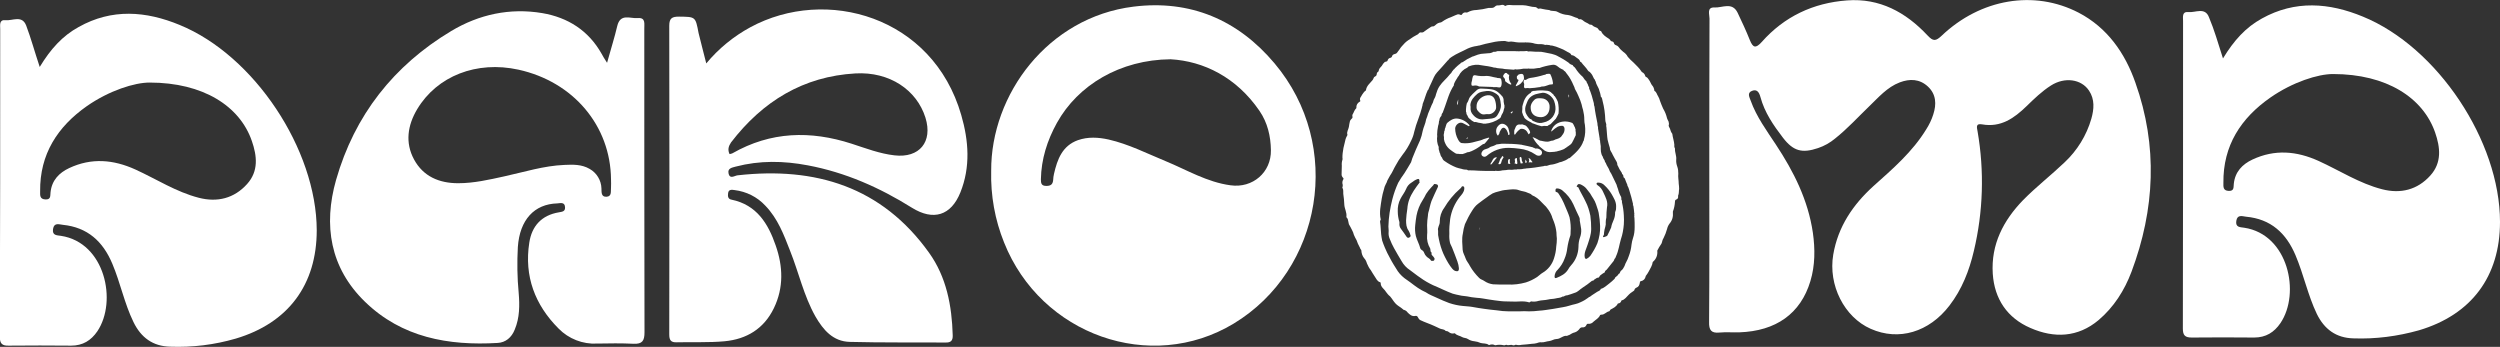 <?xml version="1.0" encoding="utf-8"?>
<!-- Generator: Adobe Illustrator 26.0.2, SVG Export Plug-In . SVG Version: 6.00 Build 0)  -->
<svg version="1.1" id="Livello_1" xmlns="http://www.w3.org/2000/svg" xmlns:xlink="http://www.w3.org/1999/xlink" x="0px" y="0px"
	 viewBox="0 0 1202.1 166.8" style="enable-background:new 0 0 1202.1 166.8;" xml:space="preserve">
<rect x="0" y="0" width="1202.1" height="166.8" fill="#333333" stroke="none"/>
<style type="text/css">
	.st0{fill:#FFFFFF;}
</style>
<path class="st0" d="M821.9,81.4c0-24.1,0-48.3,0.1-72.5c0-2-1.4-5.5,2.4-5.3s8.5-2.8,11.1,2.5c2.1,4.4,4.1,8.7,5.9,13.2
	c1.5,3.7,2.8,4.1,5.7,0.9c10.9-12.3,24.8-18.8,41-20C903.8-1,916.4,5.9,926.8,17c2.8,3,4,2.8,6.8,0.2C952.3-0.6,978.1-5,999.5,6.1
	c13.8,7.2,22.3,19.4,27.3,33.7c10.8,30.4,9.4,60.8-1.9,90.9c-3.4,9-8.5,17-15.8,23.2c-10,8.4-21.4,8.8-32.8,3.8
	c-11.1-4.8-17.3-13.9-18.1-26.1c-0.9-14.1,5.1-25.6,14.6-35.4c6.3-6.4,13.4-11.9,19.9-18.1c6.1-5.7,10.6-13,12.9-21
	c1.3-4.6,1.7-9.3-1.1-13.5c-3.7-5.6-11.7-6.7-18.3-2.5c-4.4,2.8-8.1,6.4-11.8,10c-5.9,5.7-12.3,10.3-21.3,8.7
	c-3.3-0.6-2.5,1.6-2.2,3.4c3.3,19.1,2.7,38.7-1.8,57.5c-2.2,9.4-5.7,18.4-11.7,26.2c-9.8,12.8-24.4,17.2-37.9,11.2
	c-12.7-5.6-20.5-21-18-35.7c2.3-13.4,9.4-23.9,19.3-32.9c9.3-8.3,18.8-16.5,25.4-27.3c1.4-2.2,2.6-4.6,3.4-7.2
	c1.6-4.9,1.4-9.7-2.6-13.4s-8.7-3.8-13.5-2c-6.1,2.3-10.3,7.3-14.8,11.6c-5.4,5.2-10.4,10.7-16.3,15.4c-2.4,2-5.2,3.6-8.2,4.6
	c-7.7,2.6-11.9,1.5-16.9-5c-4.6-6-8.8-12.1-10.8-19.5c-0.6-2.2-1.6-4-4.1-3s-1.1,3.2-0.6,4.7c2.8,7.8,7.7,14.4,12.1,21.1
	c8.6,13,15.5,26.7,17.8,42.4c1.1,7.8,1.1,15.7-1.2,23.3c-4.7,15.6-16.5,24-34.2,24.6c-3.2,0.1-6.3-0.2-9.5,0.1c-4,0.4-5.1-1.2-5-5.1
	c0.2-24.5,0.1-49,0.1-73.5L821.9,81.4z"/>
<path class="st0" d="M339.6,30.5c5.9-7.1,13.1-13,21.2-17.4c36.4-19.7,87.7-5.3,101.4,42.2c3.6,12.4,4.5,25-0.4,37.2
	c-4.5,11.2-13,13.8-23.3,7.4c-15.5-9.7-32-17-50.1-20.4c-11.6-2.2-23.1-2.4-34.6,0.6c-1.8,0.5-4,0.8-3.5,3.2c0.6,3.1,3,1.1,4.4,1
	c37.4-4.2,69.3,5.5,92,37.2c8.4,11.7,11,25.5,11.4,39.7c0.1,2.6-0.9,3.6-3.5,3.5c-15.3-0.1-30.7,0.1-46-0.3
	c-8.1-0.2-12.8-5.8-16.5-12.2c-5.6-9.9-8-21.1-12.2-31.6c-3-7.7-5.9-15.5-11.9-21.7c-3.9-4.2-9.1-6.8-14.8-7.5
	c-1.3-0.2-2.9-0.4-3.1,1.5c-0.2,1.4-0.1,2.8,1.6,3.1c12.2,2.5,17.7,11.6,21.3,22.1c3.5,10,3.9,20.2-0.9,30.1s-13.1,14.9-23.7,15.9
	c-7.6,0.7-15.3,0.3-23,0.5c-2.8,0.1-3.6-1-3.6-3.8c0.1-49.5,0.1-98.9,0-148.4c0-3.7,1.4-4.4,4.7-4.4c8,0.1,7.9,0,9.4,7.9
	C337,20.5,338.2,24.8,339.6,30.5z M350.8,74.1c0.5-0.1,1-0.2,1.4-0.4c18.4-10.5,37.5-11,57.3-4.6c6.8,2.2,13.5,4.8,20.6,5.6
	c12,1.4,18.5-6.5,14.9-18.1c-4.2-13.4-17.3-22.2-33.6-21.3c-25.1,1.4-44.7,13.4-59.9,33.2C350.3,70.3,349.8,72,350.8,74.1
	L350.8,74.1z"/>
<path class="st0" d="M19.1,32.2c5.2-8.6,11-15,18.7-19.2C53.8,4,70.2,5.3,86.4,12c35.9,14.7,65.8,59.9,65.9,98.7
	c0,26.2-13.7,44.6-38.9,52.1c-10.3,3-20.9,4.3-31.6,3.9c-8.3-0.2-14-4.4-17.6-11.8c-4.4-9-6.3-18.9-10.2-28.1
	c-4.5-10.7-11.9-17.5-23.8-18.7c-1.8-0.2-4.2-1.2-4.7,2s1.9,3,3.8,3.3c21.2,3.2,27.2,31.5,17.5,45.9c-3,4.4-7,6.9-12.6,6.9
	c-10-0.1-20-0.1-30,0c-3.2,0.1-4.3-1-4.3-4.3C0.1,112.6,0.1,63.3,0.1,14c0-1.9-0.6-4.6,2.5-4.3c3.4,0.4,8-2.6,10,2.6
	C14.9,18.4,16.6,24.7,19.1,32.2z M71.9,39.7c-7.2,0-19.3,3.8-30.1,11.3C27.7,60.9,19.1,74.1,19.3,92c0,1.8-0.3,3.8,2.6,3.9
	c2.7,0.1,2.2-1.9,2.4-3.4c0.6-5.8,4.1-9.4,9-11.7c10.7-5,21.2-4.1,31.8,0.7c10.1,4.6,19.6,10.8,30.5,13.6c8.9,2.3,17,0.3,23.2-6.6
	c5.6-6.2,4.8-13.5,2.3-20.7C115.3,51,97.7,39.7,71.9,39.7z"/>
<path class="st0" d="M1068.9,28.1c5.2-8.6,11-15,18.7-19.2c16-8.9,32.4-7.6,48.6-0.9c35.9,14.7,65.9,59.9,65.9,98.7
	c0,26.2-13.7,44.6-38.9,52.1c-10.3,2.9-20.9,4.3-31.6,3.9c-8.3-0.2-14-4.4-17.6-11.8c-4.3-9-6.3-18.9-10.2-28.1
	c-4.5-10.7-11.9-17.5-23.8-18.6c-1.8-0.2-4.2-1.2-4.7,2s1.9,3,3.8,3.3c21.2,3.2,27.2,31.5,17.4,45.9c-3,4.4-7,6.9-12.6,6.9
	c-10-0.1-20-0.1-30,0c-3.2,0-4.3-1-4.3-4.3c0.1-49.3,0.1-98.6,0.1-147.9c0-1.9-0.6-4.6,2.5-4.3c3.4,0.4,8.1-2.6,10,2.6
	C1064.7,14.3,1066.5,20.6,1068.9,28.1z M1121.8,35.6c-7.2,0-19.3,3.8-30.1,11.3c-14.2,9.9-22.8,23.1-22.6,41c0,1.8-0.3,3.8,2.6,3.9
	c2.7,0.1,2.2-1.9,2.4-3.4c0.6-5.8,4.1-9.4,9-11.7c10.7-5,21.2-4.1,31.8,0.7c10.1,4.6,19.6,10.8,30.5,13.6c8.9,2.3,17,0.3,23.2-6.6
	c5.6-6.2,4.8-13.5,2.3-20.7C1165.1,47,1147.6,35.6,1121.8,35.6z"/>
<path class="st0" d="M476.6,82.2c-0.2-36.8,27.3-73.9,68.4-79c27.3-3.4,50.2,6.3,67.8,27.2c33.5,39.7,22.9,99.5-19.6,125.2
	c-39.9,24.1-92.7,5.5-110.4-39C478.4,105.7,476.3,94,476.6,82.2z M562.9,28.5c-24.3,0.2-44.6,12.4-54.7,30.6
	c-4.7,8.5-7.5,17.4-7.7,27.1c0,1.9,0.2,3.2,2.6,3.2c2.1,0,3.1-0.7,3.3-2.8c0-1,0.2-2,0.4-3c1.6-7,4-13.5,11.5-16.2
	c4.9-1.7,9.8-1.4,14.8-0.3c9.6,2.2,18.4,6.7,27.4,10.4c10.2,4.2,19.9,10.1,31.2,11.6c10.6,1.5,19.6-6.2,19.4-16.9
	c-0.1-6.7-1.6-13.2-5.5-18.9C594.5,37.1,578.7,29.4,562.9,28.5L562.9,28.5z"/>
<path class="st0" d="M291.9,30.2c1.8-6.6,3.6-12.1,4.9-17.7c1.5-6.2,6.2-3.5,9.8-3.8c4.1-0.4,3.1,3,3.2,5.2c0,48.6,0,97.3,0.1,145.9
	c0,4-1,5.7-5.3,5.5c-5.8-0.3-11.7-0.2-17.5-0.1c-6.9,0.4-13.7-2.3-18.5-7.2c-11.4-11.4-16.6-25.2-14.1-41.3
	c1.2-8,5.9-13.2,14.2-14.6c1.5-0.3,3.1-0.3,3-2.4c-0.1-2.7-2.3-2-3.7-1.9c-11.1,0.3-18.1,7.9-19,21c-0.4,7.3-0.3,14.7,0.4,22
	c0.5,6,0.5,12-1.9,17.7c-1.5,3.8-4.4,6.2-8.2,6.4c-23.7,1.4-46.1-2.6-63.8-19.8c-16.8-16.3-20.1-36.8-13.9-58.6
	c8.9-31.1,27.7-55,55.4-71.6c13.4-8,28.2-11.2,43.7-8.6c12.4,2.1,22.3,8.4,28.6,19.6C289.8,26.9,290.5,28,291.9,30.2z M293.8,86.3
	c-0.2-25.8-18.1-47-44.5-52.8c-20.1-4.4-39.1,3-48.7,19c-4.6,7.7-5.9,16.1-1.5,24.2s12,11.4,21.2,11.4c7.6,0,14.9-1.7,22.2-3.3
	c9.6-2.1,19-5.1,28.9-5.5c4.2-0.2,8.3-0.3,12.1,1.9c3.4,1.9,5.6,5.5,5.7,9.4c0.1,1.6-0.3,4.2,2.5,4c2.6-0.2,1.9-2.7,2.1-4.4
	C293.8,89,293.9,87.6,293.8,86.3L293.8,86.3z"/>
<path class="st0" d="M802.5,59.8c-0.4,0.8,0.2,1.4,0.5,2.1c0.2,0.8,0.5,1.6,1,2.3c0,0,0.1,0.1,0.1,0.1c0.2,1.8,0.9,3.6,1,5.4
	c-0.1,0.6,0,1.2,0.3,1.7c0,0.1,0,0.1,0,0.2c-0.1,1.7,0.8,3.4,0.6,5.1c-0.1,1.1,0.1,2.3,0.5,3.4c0.4,1.1,0.5,2.2,0.5,3.4
	c-0.2,1.6,0.2,3.2,0.2,4.8c0.1,0.8,0.2,1.6,0.2,2.5c-0.2,1.1,0,2.2-0.5,3.3c0,0.2,0,0.5,0,0.7c0,0.5-0.3,0.9-0.8,1.1
	c-0.6,0.2-0.7,0.6-0.7,1.1c-0.1,1.6-0.4,3.2-1,4.7c0,0.1,0,0.3,0,0.4c0.2,2-0.3,3.9-1.6,5.4c-0.6,0.8-1,1.7-1.2,2.6
	c-0.4,1.5-1,3-1.7,4.4c-0.4,0.6-0.6,1.3-0.8,2.1c0,0.2-0.2,0.5-0.3,0.7c-0.7,1-1.3,2-1.8,3c-0.1,0.1-0.1,0.2-0.1,0.4
	c0.2,1.9-0.5,3.8-2,5.1c-0.1,0.1-0.2,0.2-0.2,0.2c-0.2,1.7-1.2,3.1-1.9,4.5c-0.4,0.7-0.8,1.4-1.3,2c-0.1,0.1-0.2,0.2-0.2,0.4
	c-0.2,1.2-1.1,2.1-2.3,2.3c-0.5,0.1-0.5,0.5-0.5,0.8c-0.2,1-0.5,1.9-1.6,2.3c-0.5,0.2-0.9,0.6-1,1.1c0,0.2-0.2,0.4-0.4,0.5
	c-1,0.6-2,1.4-2.8,2.3c-0.5,0.4-0.8,1-1.4,1.4c-0.4,0.4-0.9,0.7-1.4,0.8c-0.1,0-0.3,0.1-0.3,0.2c-0.1,0.7-0.8,1.3-1.5,1.3
	c-0.1,0-0.2,0.1-0.2,0.1c-0.7,1.5-2.1,2.1-3.4,2.8c-0.2,0.1-0.3,0.3-0.4,0.5s-0.2,0.4-0.4,0.4c-1.3,0.2-2.1,1.6-3.6,1.6
	c-0.2,0-0.5,0-0.7,0.2c-0.6,1.5-2.1,2.2-3.2,3.2c-0.6,0.7-1.5,1.1-2.5,1c-0.5-0.1-0.7,0.2-0.9,0.6c-0.3,0.8-1.1,1.2-1.9,1.1
	c-0.9-0.1-1.3,0.6-1.7,1.1c-0.7,0.8-1.6,1.3-2.6,1.5c-1,0.3-1.7,1.1-2.7,1.3c-0.1,0-0.3,0.2-0.4,0.2c-1.9-0.3-3.2,1.5-5,1.5
	c-1.3,0-2.4,0.9-3.6,1s-2.5,0.7-3.7,0.6c-0.8-0.1-1.6,0.1-2.3,0.4c-0.7,0.2-1.5,0.3-2.2,0.3c-1.7,0.2-3.4,0.4-5.1,0.5
	c-0.8,0.2-1.7,0.2-2.5,0c-0.2-0.1-0.5,0-0.7,0.1c-0.3,0.2-0.7,0.2-1,0.1c-1-0.5-2,0.3-3-0.2c-0.3-0.1-0.9,0.4-1.4,0.2
	c-1.3-0.3-2.6-0.3-3.9,0c-0.1,0-0.2,0-0.2,0c-0.9-0.5-1.9-0.5-2.8-0.1c-0.1,0-0.1,0-0.2,0c-1.2-1-2.7-0.6-4-1
	c-0.9-0.4-1.9-0.7-2.9-0.8c-1.2-0.1-2.3-0.5-3.2-1.1c-0.9-0.6-1.8-0.4-2.7-0.9c-1.1-0.7-2.4-0.7-3.4-1.7c-0.1-0.2-0.3-0.2-0.5-0.1
	c-0.9,0.2-1.8,0-2.5-0.6c-0.3-0.3-0.7-0.5-1.1-0.5c-0.2,0-0.3,0-0.5-0.1c-0.7-0.9-1.9-0.7-2.7-1.1l-2.8-1.3c-1.1-0.5-2.3-1-3.4-1.4
	c-1.1-0.4-2.2-0.9-3.3-1.4c-0.6-0.3-0.9-1-1.2-1.5c-0.2-0.4-0.7-0.6-1.1-0.5c-1.7,0.4-2.8-0.7-3.8-1.7c-0.4-0.6-1-1-1.7-1.2
	c-0.2,0-0.4-0.1-0.5-0.3c-1.2-1.1-2.7-1.7-3.7-2.9c-0.9-1-1.6-2.3-2.5-3.3c-0.8-0.6-1.4-1.4-2-2.2c-0.8-1.4-2.5-2.2-2.5-4.1
	c0-0.2,0-0.4-0.3-0.5c-1.4-0.4-1.8-1.7-2.6-2.8s-1.2-2-1.8-2.9c-0.8-1-1.4-2.1-1.9-3.3c-0.3-1-0.7-1.9-1.4-2.6
	c-0.8-1-1.2-2.2-1.3-3.5c0-0.2,0-0.4-0.2-0.6c-0.4-0.3-0.4-0.9-0.7-1.3c-0.6-1-1-2.1-1.4-3.2c-0.5-0.8-0.9-1.7-1.3-2.6
	c-0.2-0.8-0.5-1.6-0.9-2.3c-0.5-0.9-0.9-1.9-1.5-2.8c-0.1-0.4-0.2-0.9-0.3-1.4c-0.2-0.6-0.1-1.2-0.7-1.7c-0.1-0.1-0.2-0.3-0.2-0.5
	c0.3-2-0.9-3.8-1-5.8c-0.1-1.7-0.2-3.5-0.5-5.2c-0.1-0.9,0.2-1.9-0.4-2.9c-0.1-0.1-0.1-0.2,0-0.3c0.2-0.5,0.2-1.2,0-1.7
	c-0.1-0.7,0-1.4,0.4-2c0.2-0.4,0.2-0.5-0.1-0.8c-0.5-0.5-0.8-1.2-0.7-1.9c0.1-1.3,0-2.6,0.1-3.9c-0.1-1,0-2,0.3-2.9
	c0.1-0.3,0.1-0.6,0-0.8c0-0.8,0-1.5,0.1-2.3c0.2-1.7,0.5-3.4,1-5.1c0.2-1.1,0.5-2.2,1-3.1c0.1-0.2,0.3-0.4,0.3-0.7
	c-0.5-1.4,0.5-2.5,0.7-3.8c0.1-0.9,0.3-1.8,0.5-2.7c0.2-0.7,0.7-1,1.1-1.5s-0.2-1.2,0.2-1.8c0.6-0.9,0.8-2.1,1.7-2.9
	c0.1-0.1,0.1-0.2,0.1-0.3c-0.1-1.2,0.5-2.3,1.6-2.9c0.3-0.1,0.4-0.4,0.2-0.7l0,0c-0.2-0.6,0-1.2,0.4-1.7c0.4-0.7,0.8-1.4,1.3-2
	c0.2-0.3,0.5-0.6,0.8-0.8c0.1-0.1,0.3-0.2,0.3-0.3c0.3-2.2,2-3.4,3.2-4.9c0.2-0.3,0.4-0.6,0.5-1c0.2-0.7,1-0.7,1.3-1.2
	s0.1-1.3,0.6-1.6c0.4-0.2,0.6-0.6,0.6-1c0.1-0.4,0.3-0.8,0.6-1.1c0.6-0.6,1.1-1.2,1.5-2c0.1-0.2,0.4-0.3,0.5-0.5
	c0.3-0.7,1.4-0.2,1.6-1c0.2-0.7,0.7-1.2,1.4-1.3c0.3-0.1,0.6-0.3,0.7-0.6c0.2-0.9,0.8-1.1,1.6-1.3s1-0.8,1.4-1.3
	c0.7-0.8,1.1-1.7,1.8-2.4c0.9-1.1,1.9-2.1,3.1-2.9c0.8-0.4,1.5-1.1,2.4-1.6c0.6-0.4,1.2-0.6,1.8-1c0.3-0.1,0.5-0.3,0.7-0.5
	c0.3-0.5,0.8-0.7,1.3-0.6c0.5,0.1,1.1-0.1,1.5-0.5c1-0.8,2.2-1.5,3.2-2.2c0.2-0.1,0.4-0.2,0.6-0.2c0.8,0.1,1.2-0.4,1.7-0.8
	c0.6-0.6,1.4-1,2.3-1.1c0.6-0.1,1.1-0.7,1.7-1c0.7-0.4,1.4-0.8,2.1-1.1c1.5-0.5,2.9-1.3,4.4-1.8c0.4-0.1,0.9,0,1.3,0.2
	c0.4,0.2,0.6,0.1,0.8-0.2c0.4-0.7,1.2-1.1,2-0.9c0.2,0.1,0.5,0,0.7-0.1c1.3-0.7,2.8-1.1,4.3-1.1c2-0.2,3.9-0.5,5.8-1
	c0.2,0,0.4,0,0.6,0c0.9,0,1.8,0.1,2.5-0.7c0.4-0.4,1-0.6,1.5-0.5c1.1,0.1,2.2-0.8,3.2,0.2c0.1,0.1,0.2,0,0.4,0
	c1.1-0.7,2.4-0.3,3.6-0.3s2.6,0,3.9,0h0.8c2,0,3.9,0.9,5.9,0.9c0.8,0,1.1,0.9,1.7,0.8c0.6-0.2,1.2-0.1,1.8,0.1c1,0.2,2,0.4,3,0.5
	c0.1,0,0.2,0,0.2,0c1.2,0.8,2.8,0.1,4.2,1c1.5,0.8,3.1,1.3,4.8,1.4c1.2,0.2,2.3,0.6,3.4,1.1c0.6,0.3,1.3,0.2,1.8,0.9
	c0.1,0.1,0.1,0.1,0.2,0.1c1-0.3,1.7,0.4,2.2,0.8c0.8,0.7,1.9,0.9,2.7,1.6c0.4,0.3,1,0,1.4,0.4c0.5,0.5,1.2,0.9,1.9,1.1
	c0.4,0.1,0.7,0.3,0.9,0.6c0.3,0.5,0.6,1,1.3,1.1c0.1,0,0.2,0.1,0.3,0.3c0.7,1.6,2.2,2.5,3.6,3.4c0.3,0.2,0.5,0.4,0.7,0.7
	c0.1,0.3,0.4,0.5,0.7,0.6c0.6,0,1,0.4,1.1,1c0.2,0.6,0.8,0.8,1.3,1c1,0.4,1.3,1.5,2.1,2.1c0.3,0.3,0.6,0.6,1,0.9
	c0.9,0.6,1.7,1.4,2.2,2.4c0.9,1,1.8,2,2.8,2.8c1.3,1.4,2.8,2.6,3.8,4.3c0.1,0.1,0.2,0.2,0.3,0.3c0.7,0.3,1.3,1,1.5,1.8
	c0.1,0.2,0.2,0.5,0.4,0.5c0.7,0.2,1,0.9,1.4,1.4c0.6,0.8,0.9,1.8,1.4,2.5c0.7,0.7,1.1,1.7,1.2,2.7c0,0,0,0.1,0,0.1
	c1.1,0.5,1.2,1.8,1.8,2.6c0.4,0.7,0.7,1.4,0.9,2.2c0.5,1.2,0.9,2.5,1.5,3.7c0.9,1.5,1.5,3,1.9,4.7c0.2,0.5,0.4,1,0.7,1.5
	C802.5,59.1,802.5,59.5,802.5,59.8z M777.7,79.4c0-0.5-0.1-1-0.3-1.5c-0.7-1.2-1.4-2.4-2-3.6l0,0c-0.3-1-1.3-1.8-1.3-3
	c0,0,0,0,0-0.1c-0.4-1.3-0.8-2.7-1.1-4c-0.3-1.8-0.3-3.5-0.5-5.3c0-0.5-0.1-0.9-0.2-1.4c0.3-0.9-0.4-1.7-0.4-2.7
	c-0.1-3.1-0.5-6.2-1.3-9.2c-0.2-0.7-0.2-1.7-0.9-2.2v-0.3c-0.1-0.9-0.4-1.7-0.7-2.6c-0.3-1.5-1.5-2.7-1.7-4.3c0-0.1-0.2-0.2-0.3-0.2
	l0,0c0.2-0.7-0.6-1-0.7-1.5c-0.4-1-0.9-1.9-1.7-2.7c-0.2-0.3-0.7-0.4-1-0.8c-0.9-1.5-2.3-2.7-3.3-4.1c-0.1-0.2-0.3-0.2-0.5-0.2
	c-0.1-0.9-0.9-1.4-1.5-1.8c-0.8-0.6-1.6-1.4-2.7-1.4c0,0-0.1-0.1-0.1-0.2c-0.5-1-1.6-1.1-2.4-1.7c-0.9-0.6-1.9-1-2.9-1.4
	c-1.3-0.6-2.6-1-3.9-1.3l-0.6,0c-0.4-0.2-0.9-0.3-1.4-0.3c-0.4-0.1-0.9-0.1-1.3,0c-0.6-0.2-1.3-0.4-2-0.4c-1,0.1-2,0-2.9-0.2
	c-1.4-0.5-2.9-0.6-4.4-0.6c-0.2-0.1-0.4-0.1-0.5,0c-1,0-2,0-3,0c-1.6,0-3.1-0.7-4.7-0.3c-0.2,0-0.3-0.1-0.5-0.1
	c-0.5,0-1-0.3-1.5-0.3c-2,0-4.1,0.2-6.1,0.7c-2.1,0.4-4.2,0.9-6.2,1.5c0,0-0.1,0-0.2,0l-0.9,0.2c-1.5,0.2-2.9,0.6-4.3,1.2
	c-2.6,1.4-5.3,2.4-7.7,4c-0.7,0.4-1.3,0.9-1.7,1.6l0,0c-0.1,0-0.2,0.1-0.3,0.2c-1.7,1.9-3.3,3.8-5.1,5.7c-1.3,1.4-1.9,3.2-2.7,4.9
	c-0.6,1.2-1.1,2.4-1.6,3.6v0v-0.1c-0.1,0.1-0.2,0.1-0.2,0.2c-1,2.1-1.5,4.4-2.4,6.5c0,0.2-0.1,0.4-0.1,0.6c0,0,0,0.1,0,0.1l-0.1,0.4
	c-0.1,0.3-0.2,0.5-0.2,0.8c-0.5,1.8-1,3.5-1.7,5.3c-0.8,2.1-1.5,4.2-2,6.3c-0.3,1.5-0.8,2.9-1.5,4.3c-1.1,2.4-2.5,4.7-4.1,6.7
	c-1.3,1.7-2.4,3.4-3.4,5.3c-0.9,1.5-1.5,3.2-2.6,4.7c-0.4,0.6-0.7,1.4-1.1,2s-0.4,1.3-0.9,2c-0.5,0.9-0.8,1.8-1,2.8
	c-0.4,1.4-0.8,2.8-1,4.2c-0.5,3.4-1.3,6.7-0.5,10.1c0,0.1,0,0.2-0.1,0.3c-0.2,0.3-0.3,0.7-0.2,1c0.3,1.9,0.3,3.9,0.5,5.8
	c0.1,1,0.3,2.1,0.5,3.1c0.4,1.1,0.8,2.3,1.3,3.4c0.7,1.7,1.5,3.3,2.4,4.9c1.1,2.2,2.5,4.3,3.8,6.4c1.2,1.7,2.7,3.1,4.4,4.2
	c1.1,0.8,2.3,1.6,3.4,2.5c1.2,0.9,2.5,1.8,3.8,2.5c0.8,0.5,1.6,0.7,2.3,1.2c0.6,0.4,1.3,0.8,2,1.1c0.9,0.5,2,0.8,2.9,1.3
	c2,0.9,3.9,1.8,5.9,2.5c2.1,0.7,4.3,1.2,6.5,1.4c1.6,0.2,3.2,0.2,4.8,0.5c1.9,0.3,3.7,0.7,5.6,0.9c2,0.3,3.9,0.5,5.9,0.7
	c1.9,0.3,3.9,0.5,5.8,0.5h5.1c1.6-0.1,3.2-0.1,4.7,0c1.6,0,3.2-0.1,4.7-0.3c2.3-0.1,4.7-0.6,7-0.9c1.5-0.2,3.1-0.6,4.6-0.8
	c2.1-0.3,4-1.1,6-1.5c0.9-0.2,1.7-0.5,2.5-0.9c1.4-0.6,2.7-1.4,3.9-2.3l0.1-0.2c0.2,0,0.4,0,0.6-0.2c1.1-0.9,2.3-1.5,3.4-2.3
	c0.6-0.4,1.5-0.5,1.7-1.4l0,0c1.7-0.4,2.8-1.7,4.1-2.6c0.9-0.7,1.7-1.4,2.5-2.2c0.3-0.3,0.2-0.7,0.6-0.9c0.6-0.4,1.1-0.9,1.4-1.5
	l0,0c0.4-0.1,0.6-0.4,0.7-0.8c0.1-0.4,0.4-0.8,0.8-1c0.4-0.4,0.8-0.9,1-1.4c0.5-0.7,0.6-1.6,1.1-2.4c0.5-0.9,1-2,1.3-3
	c0.7-1.8,1.1-3.6,1.3-5.5c0.1-1.1,0.4-2.1,0.7-3.1c0.6-1.7,0.8-3.5,0.8-5.3c0-1.4,0-2.9-0.1-4.3l-0.1-0.8v-0.3
	c0.1-0.2,0.1-0.3,0-0.5v-0.3c0.1-0.2,0.1-0.3,0-0.5c-0.1-1.1-0.2-2.2-0.4-3.4c0-0.2-0.1-0.4-0.3-0.5c0,0,0-0.1,0-0.1
	c0.2-0.1,0.1-0.3,0.1-0.5c-0.5-2.2-1.1-4.4-1.8-6.6c-0.2-0.8-0.5-1.5-0.9-2.2v-0.3c-0.4-1-0.9-2-1.2-3c-0.2-0.5-0.8-0.5-0.7-1
	c0-0.5-0.2-1-0.7-1.3v0l0,0c0.1-0.2,0-0.5-0.2-0.7c-0.7-1-1.3-2-1.8-3.2c-0.1-0.3-0.4-0.5-0.7-0.5L777.7,79.4z"/>
<path class="st0" d="M697.2,35.7l0.2-0.2c0.3-0.2,0.5-0.5,0.7-0.9l0.1-0.2c0.3-0.3,0.5-0.6,0.7-0.9l0,0c0.3-0.1,0.5-0.4,0.7-0.7l0,0
	l1.5-1.4c0.2,0,0.3-0.1,0.3-0.3c0.5-0.2,0.9-0.6,1.2-1l0,0c0.3,0,0.5-0.1,0.8-0.3c1.4-1,2.8-1.8,4.4-2.5l0,0c0.1,0,0.1,0,0.2-0.1
	l0,0l0,0c0.4-0.1,0.8-0.2,1.2-0.4c0.9-0.4,1.9-0.7,2.9-0.9c1.2-0.1,2.4-0.2,3.5-0.3c0.9,0,1.8-0.2,2.5-0.7h0.2
	c0.6,0.1,1.2-0.1,1.7-0.3h0.3h0.3h0.3h0.4h5.8h0.1h1.6c0.2,0.1,0.3,0.1,0.5,0c0.7,0.1,1.3,0.1,2,0c1,0.1,2,0,3-0.1
	c0.2,0.2,0.5,0.4,0.8,0.2h0.7c1.7,0.2,3.5,0.2,5.2,0.2l0,0c0.6,0.1,1.1,0.2,1.7,0.3c2.3,0.5,4.6,0.7,6.7,2c1.7,0.9,3.3,1.8,4.8,2.9
	c0.5,0.6,1.2,1,2,1.2l0,0c0.2,0.7,1,0.9,1.3,1.5c1,1.6,2.2,3,3.6,4.2l0,0c0.5,0.8,1,1.5,1.7,2.1v0h0c0.1,0.7,0.6,1.1,0.8,1.8
	c0.1,0.3,0.1,0.7,0.5,0.9c0,0,0,0.1,0,0.1c0,0.2,0,0.4,0,0.6c1,2.3,1.7,4.8,2.3,7.2v0.2c0,0.5,0.1,0.9,0.3,1.4l0,0
	c0.3,2.7,0.9,5.4,1.4,8l0,0c0,0.6,0.1,1.3,0.3,1.9v0.6l0.8,4.9c0,0.1,0,0.2,0,0.3c-0.1,0.1,0,0.3,0.1,0.4l0,0l0.1,0.3v0.5
	c0.1,0.7,0.2,1.4,0.3,2.1c0,1.8-0.1,3.5,1,5.1l0,0c0.1,0.9,0.9,1.4,1,2.2c0,0.2,0,0.5,0.3,0.5l0,0c0.3,0.9,0.8,1.8,1.3,2.6l0,0l0,0
	c0.5,0.7,0.6,1.7,1.2,2.4c0,0.1,0.1,0.3,0.2,0.3l2.6,5.4l0,0c0.2,0.7,0.4,1.4,0.7,2.1c0.3,1.3,0.8,2.6,1.5,3.8l0.1,0.5
	c0,0.5-0.1,0.9,0.3,1.3l0,0c0,0.2,0,0.5,0,0.8c0.5,2.1,0.8,4.2,0.9,6.3c0.1,1.4,0.1,2.8,0,4.3c-0.2,2.4-0.6,4.8-1.4,7.1
	c-0.8,2.7-1.1,5.5-2.3,8.1c-0.2,0.3-0.2,0.7-0.4,1h0h0c-0.5,0.3-0.5,1-0.8,1.4c-1,1.4-2.2,2.6-3.2,4c-0.3,0.5-1.1,0.6-1,1.4l0,0
	c-0.8,0.4-1.5,1-2.2,1.5c-0.4,0.3-0.5,1.1-1,1.1c-0.8,0-1.2,0.6-1.8,0.9c-0.2,0-0.3,0.1-0.3,0.3c-0.2,0.3-0.7,0.2-1,0.4
	c-1.4,1.2-2.9,2.2-4.4,3.2c-1.3,0.8-2.3,2.1-3.8,2.5c-1.2,0.5-2.4,0.8-3.6,1.2c-0.6,0-1.2,0.2-1.7,0.6H752c-0.3-0.1-0.6-0.1-0.8,0.1
	c-1,0.6-2.1,0.5-3.2,0.8s-2.4,0.2-3.5,0.5c-1.6,0.4-3.3,0.3-4.8,0.7c-0.9,0.3-2,0.4-2.9,0.3c-0.4-0.2-0.9,0-1.2,0.3
	c-0.1,0.1-0.2,0.1-0.3,0.1c-2.8-0.9-5.6-0.2-8.3-0.4c-1.7-0.1-3.5,0-5.2-0.2c-2-0.2-3.9-0.5-5.9-0.8c-2-0.3-3.8-0.7-5.8-0.8
	c-1.6-0.1-3.2-0.4-4.7-0.7c-1.2-0.2-2.4-0.2-3.5-0.5c-1.1-0.2-2.3-0.5-3.4-0.8c-3.3-1.2-6.3-2.8-9.5-4.1c-2.1-1-4.2-2.2-6.1-3.6
	c-1.7-1.1-3.2-2.4-4.9-3.6c-1.7-1.1-3.1-2.6-4.1-4.4c-1.2-2.1-2.5-4.1-3.6-6.2c-0.8-1.4-1.4-2.8-2-4.3c-0.5-1.1-0.7-2.2-0.6-3.4
	c0.1-0.9-0.1-1.8-0.1-2.7c0.1-4.4,0.8-8.8,1.9-13.1c0.7-2.7,1.6-5.3,2.8-7.9c0.9-1.6,1.9-3.1,3-4.6c1.1-1.8,2.2-3.5,3.2-5.3
	c0.2-0.6,0.4-1.3,0.6-1.9c1.1-2.9,2.4-5.7,3.7-8.6c0.6-1.5,1-3,1.3-4.6c0.4-1.8,1.3-3.4,1.6-5.3c0,0,0-0.1,0-0.1
	c0.4-0.9,0.7-1.9,1-2.9l0,0l0,0l1.7-4.1c0.5-0.8,0.8-1.6,1-2.5l0,0c0.5-0.8,0.9-1.7,1.1-2.7c0.4-1.4,0.9-2.7,1.7-3.9
	C693.5,39.4,695.6,37.8,697.2,35.7z M723.9,81.8h0.2l1.2-0.2c0.1,0.1,0.2,0.1,0.3,0c0.9,0.1,1.8,0.1,2.7-0.1h0.3
	c0.3,0,0.6,0.1,0.9-0.1h1c0.8,0,1.6-0.1,2.4-0.3c0.3,0.1,0.5,0,0.8-0.1c2.9-0.2,5.7-0.6,8.5-1.1l0.7-0.2c1,0.3,1.7-0.4,2.7-0.5
	c1.2-0.1,2.3-0.4,3.4-0.8l0,0c0.6-0.3,1.2-0.5,1.9-0.6c1.2-0.4,2.4-0.9,3.4-1.7h0c0.3,0,0.5-0.1,0.7-0.3c2.6-2.3,5.3-4.6,6.4-8.1
	c0,0,0.1,0,0.1-0.1l0,0c0.2-0.1,0.1-0.3,0.1-0.4c0.7-2.3,0.8-4.7,0.5-7.1c-0.2-0.8-0.3-1.7-0.3-2.5c0-1.6-0.2-3.1-0.6-4.7
	c-0.3-0.9-0.5-1.8-0.7-2.7c-0.4-1.4-0.9-2.7-1.5-4c-0.5-1.1-1-2.3-1.7-3.4l0,0c-0.1-0.6-0.4-1.2-0.7-1.8c-0.8-1.9-1.8-3.8-3.1-5.4
	c-0.5-0.5-0.7-1.3-1.5-1.6l0,0c-0.1-0.3-0.4-0.6-0.7-0.6c-0.9-0.4-1.7-0.9-2.5-1.6c-0.7-0.6-1.7-0.8-2.6-0.6c-2,0.3-4.1,0.8-6,1.5
	l-0.6,0l-2,0.3h-2.2c-0.3-0.1-0.6-0.1-0.8,0c0,0-0.1,0-0.2,0h-0.7h-0.3h-0.5h-0.3c-1.1,0.2-2.2,0.4-3.3,0.4c-0.4,0-0.9-0.3-1.2,0.1
	h-0.3l-4.2-0.3l0,0c-1.5-0.4-3.2-0.2-4.7-0.7h-0.5c-0.7-0.2-1.4-0.4-2.1-0.5c-1.2-0.3-2.5-0.3-3.8-0.6c-2.1-0.5-4.2-0.3-6.2,0.5
	c-0.3,0.1-0.6,0.3-0.7,0.6l0,0c-0.1,0-0.2,0.1-0.2,0.1c0,0,0,0,0,0l0,0c-1.8,0.8-3.2,2.2-4,3.9l0,0c-0.3,0.3-0.5,0.6-0.7,1l0,0
	c-0.6,0.9-1.2,1.9-1.6,3V41c-1.1,1.7-1.9,3.4-2.6,5.3c-0.6,1.7-1.2,3.5-1.8,5.2l0,0c-0.3,0.9-0.7,1.8-1,2.7v0v0
	c-0.4,0.4-0.6,1-0.6,1.5l0,0c-0.6,0.6-1,1.3-1,2.2l0,0c-0.2,0.2-0.2,0.4-0.2,0.7c0,0.7-0.2,1.3-0.4,1.9c-0.3,1.5-0.5,3.1-0.5,4.6
	l0.1,0.1c-0.3,1.9-0.1,3.8,0.7,5.5l0,0c-0.1,0.7,0,1.4,0.3,2l0,0c-0.1,0.5,0.3,0.8,0.4,1.2c0.1,0.7,0.4,1.4,0.9,1.9l0,0
	c0.2,0.7,0.6,1.3,1.3,1.7c1.7,1.2,3.5,2.2,5.5,3l0,0c0.8,0.3,1.7,0.5,2.6,0.7c0.8,0.3,1.7,0.4,2.6,0.4c0.3,0.3,0.8,0.4,1.2,0.3
	c1.5,0,3.1,0.1,4.6,0.2c2,0.1,4,0.1,6,0.1h1c0.2,0,0.3,0.1,0.4,0h0.1c0.1,0.1,0.2,0.1,0.3-0.1l0,0c1.2,0.2,2.4,0.1,3.5-0.2h0.2
	L723.9,81.8L723.9,81.8z M682.5,87.5L682.5,87.5L682.5,87.5c0-0.3,0-0.6,0-0.9c-0.1-0.6-0.5-0.6-0.9-0.5c-1.1,0.4-2,1-2.9,1.7
	c-1.2,0.7-2.1,1.8-2.6,3.1c-0.7,1.7-1.9,3.1-2.7,4.7c-1,1.9-1.4,4-1.3,6.1c0,1.7,0.3,3.5,0.8,5.1c0,0.2,0,0.4,0,0.6
	c-0.1,0.9,0.1,1.8,0.7,2.6c0.9,1.3,1.9,2.5,2.7,3.8c0.2,0.3,0.6,0.7,1.1,0.5s1.1-0.6,0.8-1.2c-0.2-0.8-0.5-1.5-0.9-2.2
	c-1.1-1.5-1.2-3.2-1.2-5c0.1-1.8,0.3-3.7,0.6-5.5c0.1-1.5,0.4-3,0.9-4.4c1.1-3.1,3.1-5.7,5.1-8.4C682.4,87.5,682.4,87.5,682.5,87.5
	L682.5,87.5z M724.8,136.8c3,0.2,6-0.2,8.9-1c1.9-0.6,3.7-1.5,5.4-2.6c0.9-0.6,1.7-1.5,2.6-2c2.6-1.5,4.6-4,5.5-6.9
	c0.6-1.8,1-3.7,1.1-5.7c0.2-1.3,0.3-2.6,0.3-3.9c-0.1-1-0.2-1.9-0.2-2.9c-0.2-1.8-0.6-3.5-1.2-5.1c-0.3-0.9-0.8-1.8-1-2.7
	c-0.5-1.3-1.2-2.6-2.1-3.7c-0.5-0.7-1-1.3-1.6-1.8c-1.5-1.5-2.8-3.1-4.7-4.1c-0.4-0.2-1-0.4-1.2-0.6c-0.5-0.7-1.4-0.8-2-1.1
	c-1.3-0.7-2.8-0.7-4.1-1.2c-2-0.8-4-0.4-6.1-0.2c-1.4,0.1-2.7,0.4-4,0.8c-0.9,0.2-1.8,0.5-2.7,0.9c-1,0.6-1.9,1.2-2.8,1.9
	c-1.4,1-2.8,2-4.2,3.1c-1.2,0.9-2.1,2.1-2.9,3.4c-1.3,2-2.4,4.2-3.4,6.4c-0.5,1.5-0.8,3-1,4.5c-0.6,2.6-0.2,5.2-0.1,7.8
	c0.1,1.5,1,2.8,1.4,4.1s1.5,2.4,2.1,3.7c1.2,2.1,2.7,4,4.4,5.7c0.7,0.8,1.7,0.9,2.5,1.5c1.3,0.9,2.7,1.4,4.2,1.6
	C720.2,136.8,722.5,136.9,724.8,136.8L724.8,136.8z M759.6,106c0.1-0.5,0-1-0.2-1.5c-1-2.1-2-4.2-2.9-6.3c-1.2-2.6-3-4.8-5.2-6.6
	c-0.7-0.6-1.7-1-2.6-1c-0.4,0-0.7,0.2-0.7,0.5s-0.3,1.1,0.3,1.2c0.9,0.2,1.1,0.8,1.5,1.4c1.7,2.5,2.7,5.3,3.9,8.1
	c0.4,0.9,0.7,1.8,1,2.7c0.5,2.4,0.7,4.8,0.5,7.2c0,0.5,0,1-0.1,1.5c-0.7,2-1.2,4.1-1.5,6.2c-0.2,1.7-0.6,3.4-1.3,5
	c-0.7,2-1.9,3.8-3.3,5.3c-0.9,0.8-1.4,1.9-1.5,3.1c0,0.9,0.2,1.1,1,0.8c2.2-0.9,4.2-1.9,5.5-4c0.4-0.7,0.9-1.5,1.5-2.1
	c2.2-2.4,3.4-5.5,3.5-8.8c0-1.5,0.2-3,0.7-4.4c0.5-1.3,0.7-2.7,0.6-4.1C760,108.7,759.9,107.3,759.6,106z M691.5,113
	c0.2,1.3,0.5,2.6,0.8,3.9c0.6,2.3,1.4,4.6,2.5,6.7c1,2,2.1,3.9,3.5,5.6c0.4,0.5,0.9,0.9,1.5,1.1c1.2,0.4,1.8-0.1,1.7-1.3
	c-0.1-1.1-0.3-2.1-0.7-3.2c-0.8-2.3-1.7-4.5-2.6-6.8c-0.3-0.8-0.8-1.5-1-2.3c-0.3-1.4-0.4-2.8-0.3-4.3c-0.1-2.4,0.1-4.8,0.4-7.1
	c0.6-3.9,2.2-7.5,4.6-10.6c1-1.2,2.1-2.3,2.2-4c0-0.4,0-0.8-0.3-1c-0.3-0.2-0.7-0.2-1,0.1c0,0,0,0,0,0.1l0,0
	c-0.2,0.3-0.5,0.7-0.8,0.9c-3,2.6-5.6,5.8-7.6,9.2c-1.4,1.9-2.1,4.2-2.1,6.5c0,0.1,0,0.2,0,0.3c0,1.4-1.2,2.6-0.8,4.2
	C691.5,111.8,691.5,112.4,691.5,113L691.5,113z M690.2,88.5c-0.2,0.1-0.5-0.2-0.7,0.1c-0.3,0.6-0.9,1-1.2,1.4c-1,1-1.8,2.1-2.6,3.3
	c-0.5,1-1,2-1.6,2.9c-1.5,2.3-2.5,4.9-3,7.5c-0.3,1.5-0.4,3-0.6,4.5c-0.2,1.8-0.1,3.6,0.3,5.3c0.5,2,1.6,3.8,2.1,5.8
	c0.1,0.4,0.4,0.7,0.7,0.9c0.6,0.3,1,0.8,1.2,1.4c0.2,0.6,0.6,1.2,1,1.6c0.6,0.8,1.7,1,2.2,2c0.2,0.4,0.8,0.2,1.2,0.2
	s0.5-0.5,0.6-0.8c0.1-0.5-0.4-0.8-0.6-1.2s-1.2-0.8-0.8-1.7c0-0.1,0-0.2-0.1-0.3c-0.5-0.3-0.4-0.8-0.5-1.2c0-0.2,0-0.5-0.1-0.7
	c-1.2-2-1.7-4.2-1.5-6.5c0.2-1.5,0-3.1,0-4.7s0.2-3.1,0.4-4.6c0-0.5,0.1-1,0.2-1.5c0.3-0.9,0.5-1.8,0.7-2.7c0.2-0.9,0.5-1.9,0.8-2.8
	c0.9-2.2,2-4.4,3-6.6c0.3-0.5,0.2-1.1-0.3-1.4C690.6,88.6,690.4,88.5,690.2,88.5L690.2,88.5z M769.4,108.7c-0.1-2.2-0.3-4.3-0.7-6.4
	c-0.3-1.5-0.9-2.8-1.3-4.2c-0.6-1.9-1.9-3.4-2.8-5.1c-0.6-0.8-1.2-1.6-1.8-2.3c-0.7-0.9-1.7-1.5-2.7-2c-0.3-0.1-0.6-0.2-0.9-0.2
	c-0.6,0-0.7,0.6-1,0.9s0.2,0.5,0.5,0.6c0.2,0.1,0.4,0.2,0.4,0.5c1,2.2,2.3,4.2,3.3,6.4c1.1,2.1,1.8,4.4,2.3,6.8
	c0.3,2.1,0.4,4.3,0.4,6.4c0,2.7-0.9,5-1.7,7.5c-0.6,2-1.8,3.9-1.4,6.1c0.1,0.6,0.5,1,1,0.7c0.6-0.3,1.2-0.8,1.7-1.4
	c1.3-1.9,2.5-3.9,3.4-6.1C769,114.3,769.5,111.5,769.4,108.7L769.4,108.7z M777.1,99.1c0-2.2-1.2-4-2.2-5.8c-0.9-1.5-2-2.9-3.3-4.1
	c-0.8-0.9-1.9-1.4-3.1-1.4c-0.3,0-0.7,0-0.8,0.4c-0.1,0.3,0.1,0.6,0.4,0.8c1.3,0.8,2.3,2.1,2.9,3.6c1,2.2,2.3,4.4,1.7,7.1
	c-0.2,1.6-0.3,3.3-0.3,4.9c-0.2,0.8-0.3,1.5-0.3,2.3c0.1,0.7,0,1.4-0.2,2.1c-0.3,0.9-0.5,1.9-0.6,2.8c-0.1,0.6,0.1,1.1-0.4,1.6
	c-0.3,0.3,0,0.8,0.4,0.6c0.6-0.3,1.5-0.3,1.7-1c0.6-1.2,1.2-2.4,1.7-3.6c0.2-1.2,0.6-2.3,1.1-3.4c0.5-1.1,0.8-2.3,0.8-3.5
	c0-0.3,0-0.7,0.2-1C777.2,100.7,777,99.9,777.1,99.1L777.1,99.1z"/>
<polygon class="st0" points="693.4,39.5 693.5,39.4 693.5,39.5 "/>
<path class="st0" d="M711.7,109.2l-0.5,1.5C711.2,110.2,711.4,109.7,711.7,109.2z"/>
<path class="st0" d="M712.1,70l-0.3,0.2c-1.4,1.1-2.9,1.9-4.5,2.6l0,0c-0.1,0-0.3,0-0.3,0.1l-0.3,0.1l-0.2,0.1h-0.1h0
	c-0.6,0-1.2,0.2-1.7,0.5l-0.3,0.1l-1.2,0.4c-0.2-0.1-0.3-0.1-0.5,0h-0.2c-0.2-0.1-0.3-0.1-0.5,0c-0.7-0.3-1.5,0.1-2.2-0.4
	c-1.8-1.2-3.7-2.3-4.7-4.4c-0.4-0.7-0.7-1.6-0.8-2.4c0.1-0.6,0-1.2-0.1-1.8v-0.3c0-0.5,0.3-1,0.2-1.5l0,0c0.2-0.3,0.3-0.6,0.3-0.9
	l0.1-0.6c0.2-0.2,0.2-0.5,0.3-0.8c0.3-0.7,0.3-1.5,0.9-2c1.3-1.1,2.7-2.1,4.6-2c2.3,0.2,4.3,1.3,5.8,3c0.2,0.2,0.3,0.4,0.1,0.6
	s-0.4,0-0.6-0.1l-2.1-1.1l0,0c-2-1.3-4,0.7-4.1,2.3c0,1.9,0.5,3.8,1.4,5.4c0.4,0.7,0.9,1.6,1.8,1.7c1.7,0.2,3.5,0.1,5.1-0.3l0,0
	l2.3-0.6c1-0.2,2.1-0.5,3.1-1c0.8-0.2,1.5-0.5,2.3-0.7c0.2,0,0.3-0.1,0.4,0.2c-0.8,0.9-1.5,2-2.4,2.8l0,0
	C713.1,69.2,712.6,69.6,712.1,70z"/>
<path class="st0" d="M756.2,59.2c0,0.2,0.1,0.4,0.3,0.5l0.5,1c0,0.1,0,0.3,0.2,0.3c0.1,0.4,0.2,0.8,0.4,1.2l0,0v0
	c-0.1,0.5,0,0.9,0.1,1.4V65l-1.3,2.7l0,0c-0.1,0-0.2,0.1-0.1,0.2c-0.1,0.3-0.4,0.5-0.4,0.8c-0.5,0.6-1,1.1-1.7,1.5l-0.3,0.2
	c-0.2,0-0.3,0.1-0.3,0.3l0,0c-0.2,0-0.4,0.1-0.5,0.3l-0.2,0.1c-0.2,0.2-0.5,0.2-0.7,0.5l0,0c-1.3,0.6-2.6,1-4,1.3
	c-0.2,0-0.5,0-0.7,0.1l-1.5,0.1c-1.2,0.2-2.3-0.1-3.3-0.7c-0.8-0.7-1.7-1.4-2.6-2.1l0,0c-0.1-0.3-0.4-0.6-0.7-0.8l0,0
	c-1-1.1-1.8-2.3-2.5-3.6c0.8,0.3,1.6,0.6,2.4,1.1c0.5,0.4,1.2,0.7,1.8,0.7l0,0c1.4,0.3,2.8,0.7,4.2,0.2l0.3-0.1l0.2-0.1l0,0
	c0.7,0,1.4-0.2,2-0.6l0,0c1.3-0.4,2.6-0.7,3.3-2l0,0c0.7-0.8,1.2-1.8,1.2-2.9c0.1-1-0.5-1.8-1.4-1.7c-0.9,0-1.9,0.3-2.6,0.9l0,0
	c-0.9,0.5-1.5,1.3-2.5,1.9C746.9,58.9,751.9,57.3,756.2,59.2z"/>
<path class="st0" d="M705.3,49.7c0.1-0.1,0.2-0.2,0.2-0.3c0.7-0.9,0.7-2.1,1.5-3c0,0,0.1-0.1,0.1-0.1l1-1.1l0,0
	c0.5-0.5,1.1-1,1.6-1.5c0.7-0.8,1.7-1.2,2.7-1.1c1.7,0.1,3.3,0.1,5,0.4c2.3,0.4,3.7,1.9,5.1,3.5c0.3,0.4,0.4,0.9,0.5,1.4l0,0
	c0,0.7,0,1.3,0.2,2c-0.1,0.3,0.2,0.4,0.2,0.7v0.3v0.8c-0.2,0.6-0.4,1.3-0.5,1.9c-0.1,0.1-0.2,0.3-0.2,0.5c-0.4,0.7-0.8,1.3-1,2.1
	c-0.1,0.3-0.3,0.5-0.5,0.7c-2.1,1.5-4.6,2.4-7.2,2.6c-0.2-0.1-0.3-0.1-0.5,0c-0.9-0.2-1.7-0.4-2.6-0.5c-0.7-0.1-1.2-0.5-1.9-0.3
	h-0.1l-1.2-0.7l0,0l0,0c-0.4-0.4-0.8-0.7-1.2-1c-0.7-0.5-0.7-1.3-1.2-1.9l-0.1-0.2c0-0.1,0-0.1,0-0.2c0,0,0,0-0.1,0l0,0
	c0.1-0.3,0-0.7-0.2-1v-1.2C705,51.3,705.1,50.5,705.3,49.7z M712.9,57.4c1.3-0.1,2.3-0.2,3.4-0.3c1.5-0.1,2.9-0.4,3.7-1.7
	c0.9-1.5,1.8-3,1.7-5c-0.1-1.3-0.3-2.5-0.8-3.7c-0.5-1.3-1.9-1.9-3.1-2.5c-1.2-0.5-2.6-0.6-3.9-0.3c-1.2,0.2-2.4,0.3-3.5,1.2
	c-1.7,1.5-3.2,3-3.4,5.4c0,0.4,0.2,0.9,0.1,1.3c-0.1,1.2,0.3,2.5,1.2,3.4C709.5,56.7,711.2,57.5,712.9,57.4z"/>
<path class="st0" d="M731.9,53.8c0-0.1,0-0.2,0-0.3c0.1-0.7,0.1-1.3,0.1-2v-0.4c0.1-0.1,0.2-0.2,0.1-0.4l0.1-0.3
	c0.6-2.4,1.6-4.5,3.9-5.8c0.3-0.2,0-0.2,0-0.4c0.3,0,0.4-0.1,0.6-0.3l0.7-0.2l0,0h0.1h0.1h0.3c1.8-0.3,3.6-0.3,5.5-0.1
	c1.1,0,2.1,0.4,2.8,1.2l0.8,0.7l0,0c0.1,0.4,0.4,0.7,0.7,0.9l0,0c0.6,0.8,1,1.7,1.4,2.6c0.4,1.8,0.5,3.7,0.3,5.6l0,0
	c-0.4,0.9-0.8,1.7-1.3,2.5l0,0l-2.5,2.6l-0.2,0.1c-0.4,0.3-1,0.4-1.3,0.8h-0.5c-0.7-0.1-1.5-0.1-2.2,0.1h-0.2
	c-1.3-0.3-2.7-0.8-3.9-1.3l-0.2,0c-1.2-0.8-2.6-1.3-3.6-2.2c0,0-0.1-0.1-0.1-0.1l-0.3-0.3l-0.2-0.3c-0.1-0.4-0.3-0.7-0.5-1l-0.4-1.2
	C731.9,54.1,731.9,54,731.9,53.8z M747.9,51.2c-0.1-0.9-0.3-1.8-0.6-2.6c-0.8-2.2-3.4-4.1-5.5-4c-0.6,0.1-1.1,0.2-1.7,0.3
	c-2.3,0.4-4.4,1.3-5.5,3.5c-0.3,0.6-0.5,1.3-0.8,2c-0.5,1.2-0.6,2.5-0.2,3.8c0.5,1.1,1.1,2.1,2,2.9c0.3,0.3,0.8,0.1,0.9,0.5
	c0.4,0.7,1.2,0.7,1.9,1.1c1.2,0.5,2.5,0.6,3.7,0.2C745.9,58.2,748.4,54.9,747.9,51.2L747.9,51.2z"/>
<path class="st0" d="M719.7,69.4l0.3,0l2.2-0.3h0.5c3,0,6,0.1,9,0.5l0.3,0.1c1.6,0.3,3.3,0.7,4.9,1.1c0,0,0.1,0,0.1,0
	c0.2,0.2,0.4,0.3,0.7,0.3l0,0c0.2,0.2,0.6,0.4,0.9,0.3c0.9-0.1,1.8,0.3,2.5,1c0.5,0.6,0.5,1.4,0,2c-0.2,0.2-0.4,0.3-0.6,0.4
	c-0.8,0.2-1.6,0-2.2-0.5c-2.3-1.6-4.9-2.5-7.7-2.8c-1.7-0.2-3.3-0.4-5-0.4c-4-0.1-7.8,1.3-10.8,3.9c-0.5,0.4-1.2,0.5-1.7,0.2
	c-0.5-0.2-0.8-0.7-0.8-1.2c0.1-1.2,1-2.1,2.1-2.3c0.8-0.2,1.5-0.5,2.1-1l0.5-0.2c0.6-0.1,1.2-0.4,1.7-0.6l0,0
	C719,69.7,719.4,69.6,719.7,69.4z"/>
<path class="st0" d="M708.1,37.2c0.1-0.7,0.5-1.2,1.3-1c1.8,0.4,3.6,0.5,5.4,0.3c1.6,0,3,0.6,4.5,0.8c0.2,0,0.5,0.1,0.7,0.2
	c0.7,0.1,1.6-0.1,1.8,0.6c0.3,1,0.4,2.1,0.1,3.1c-0.2,0.8-0.7,1-1.5,0.8c-0.6-0.1-1.2-0.2-1.8-0.1h-0.6c-0.2-0.1-0.4-0.1-0.6-0.1
	l-5.8-0.2c-0.2,0-0.4,0-0.6-0.1c-0.7-0.4-1.6-0.5-2.4-0.3c-1,0.1-1.1,0-1.1-1c0-0.8,0.4-1.4,0.4-2.2C708,37.7,708,37.5,708.1,37.2z"
	/>
<path class="st0" d="M743.5,35.6c0.6,0,1.3-0.3,1.9,0c0.7,1.3,1.1,2.7,1.3,4.1c0.1,0.6,0,1-0.7,0.9c-0.6,0-1.2,0.1-1.8,0.4
	c-0.9,0.4-1.8,0.6-2.7,0.6c-0.3,0-0.7,0.1-1,0.3h-0.3c-1.5,0.3-3,0.4-4.5,0.5h-0.4c-0.5-0.1-1.1-0.1-1.6,0c-0.7,0.1-0.9-0.2-0.9-0.9
	c0-0.5,0.2-1,0-1.4c-0.4-0.7-0.1-1.3,0.2-1.9l0,0c0.2,0.4,0.5,0.3,0.9,0.1c0.5-0.4,1.2-0.7,1.8-0.8c2.3-0.3,4.6-0.8,6.8-1.5
	C743,36,743.3,35.8,743.5,35.6z"/>
<path class="st0" d="M731.1,62c-0.9,0.6-1.7,1.4-2.3,2.3c-0.2,0.2-0.2,0.5-0.5,0.4s-0.2-0.4-0.2-0.6v-1.2l0.2-0.7
	c0.1-0.1,0.1-0.3,0.2-0.4c0.4-1.2,1-2.2,2.6-1.9c0.1,0,0.3-0.1,0.5-0.1c0.1,0.1,0.3,0.1,0.5,0c0.6,0.4,1.4,0.3,1.9,0.9
	c0.6,0.6,1.1,1.3,1.5,2.1c0.4,1,0.4,1.1-0.5,1.8l-0.4-0.7C733.9,62.4,732.5,61.7,731.1,62L731.1,62L731.1,62z"/>
<path class="st0" d="M720,65c-0.8-1.2-0.8-2.8,0-4c0.9-1.3,2-1.8,3.3-1.3c1.2,0.5,2,1.5,2.2,2.8c0.1,0.4,0.2,0.9,0.3,1.3
	c0.1,0.3,0.1,0.6,0,0.9c-0.1,0.2-0.3,0.3-0.5,0.2s-0.1-0.2-0.1-0.4c-0.1-0.6-0.4-1.3-0.7-1.8c0-0.1,0-0.3-0.2-0.3
	c-0.8-1.3-1.9-1.3-2.6,0c-0.4,0.6-0.7,1.2-0.8,1.9l0,0l-0.6,0.9L720,65z"/>
<path class="st0" d="M729.7,38.2c-0.5-0.5-0.3-1-0.3-1.6c0.3-0.2,0.5-0.4,0.7-0.7l0,0c0.2-0.1,0.3-0.1,0.5-0.2
	c1.7-0.5,2.1,0.1,2.2,1.8c0,1.2-0.9,1.9-1.5,2.6l-0.1,0.1c-0.7,0.6-1.5,1-2.3,1.3c-0.1-0.2,0-0.5,0.1-0.7c0.4-0.6,0.7-1.3,1.1-2
	C730.1,38.6,730.3,38.3,729.7,38.2z"/>
<path class="st0" d="M726.7,40.3c0,0.5-0.2,0.4-0.6,0.3c-0.9-0.4-1.7-1-2.4-1.6c0.1-0.6-0.1-1.3-0.6-1.7c-0.6-0.5-0.3-1.1,0.1-1.6
	s0.7-0.9,1.4-0.5c0,0.1,0.1,0.1,0.1,0.1c0.2,0.4,0.6,0.6,1,0.7c0,0,0,0.1,0,0.1c0,0,0,0,0,0l0,0c-0.4,1.4-0.1,2.9,0.9,4.1
	L726.7,40.3L726.7,40.3z"/>
<path class="st0" d="M721.8,75.9c0.4-0.2,0.3-1.2,0.9-0.7s0,0.8-0.2,1.2c-0.3,0.5-0.5,1.1-0.6,1.6c-0.2,0.9-0.6,1.1-1.4,0.9
	c0-0.1,0-0.1,0-0.2c0.3-0.6,0.6-1.3,0.8-2c0,0,0,0,0-0.1l0,0L721.8,75.9L721.8,75.9z"/>
<path class="st0" d="M729.4,76c0,0.7,0.1,1.5,0.2,2.2c0,0.3,0,0.6-0.2,0.7s-0.6-0.3-1-0.3s0-0.3,0-0.4c0.1-0.4,0.1-0.8,0-1.1
	c-0.2-0.6,0.1-0.9,0.7-1.1C729.1,76.1,729.3,76.1,729.4,76z"/>
<path class="st0" d="M718.7,75.8c0.3,0.1,0.7-0.5,1,0c0,0,0,0.1,0,0.1c-0.8,0.8-1.4,1.8-2.2,2.7c-0.2,0.3-0.4,0.6-0.9,0.4
	c0.2-0.7,0.8-1.2,1-1.9c0.1-0.1,0.2-0.2,0.2-0.4c0.2-0.1,0.2-0.2,0.2-0.3l0,0L718.7,75.8L718.7,75.8z"/>
<path class="st0" d="M732,77.7c0,0.3,0.2,0.5,0.4,0.8c-0.5-0.2-0.9,0.3-1.3,0l0,0c0-0.2,0-0.5-0.1-0.7l-0.1-0.3c0-0.1,0-0.2-0.1-0.3
	v-0.1c0-0.3,0-0.7-0.1-1c0-0.1,0-0.2,0-0.3c0.4-0.5,0.7-0.5,0.9,0.2S731.6,77.2,732,77.7L732,77.7z"/>
<path class="st0" d="M726,76.5c0.1,0.7-0.3,1.5,0.3,2.3c-0.4,0.1-0.8,0-1.2-0.2l-0.1,0c0.2-0.4,0.2-0.8,0.1-1.1
	C725.2,76.8,725.3,76.4,726,76.5z"/>
<path class="st0" d="M733.4,78.3c-0.1-0.5,0.2-1.1,0-1.6c0.3,0.3,0.6,0.6,0.7,1c0.2,0.4-0.1,0.5-0.4,0.5L733.4,78.3z"/>
<path class="st0" d="M726.6,54.5c-0.2-0.1-0.3-0.3-0.2-0.4c0.4-0.1,0.5-0.6,0.9-0.6l0,0c0.2,0.4-0.2,0.6-0.3,0.9L726.6,54.5z"/>
<path class="st0" d="M754.4,47c-0.2-0.5-0.3-1.1-0.2-1.6C754.7,45.9,754.4,46.4,754.4,47L754.4,47z"/>
<path class="st0" d="M735,76.2l0.1-0.2c0.9,0.3,1.1,1.2,1.7,1.8c0.2,0.2-0.2,0.4-0.3,0.3c-0.5-0.2-0.9,0-1.5,0
	C735.4,77.5,735.4,76.7,735,76.2z"/>
<path class="st0" d="M701.2,47.8c-0.2,0.9,0.2,1.9-0.6,2.7C700.6,49.6,700.8,48.7,701.2,47.8z"/>
<path class="st0" d="M727.4,53.5L727.4,53.5L727.4,53.5L727.4,53.5z"/>
<path class="st0" d="M704.9,66.7c0.2-0.2,0.4-0.1,0.5-0.3s0.2-0.4,0.4-0.3c0.1,0,0.2,0,0,0.1s0,0.5-0.4,0.5H704.9z"/>
<path class="st0" d="M710,51.2c-0.1-3.4,3.5-5.7,6.2-5.4c1.1,0.1,2.1,0.9,2.5,1.9c0.5,1.3,0.7,2.6,0.7,3.9c0.1,1.7-2.1,3.5-3.7,3.3
	c-0.6-0.1-1.3,0-1.9,0.1c-1.4,0.2-2.3-0.7-3.1-1.6C710.1,52.8,709.9,52,710,51.2z"/>
<path class="st0" d="M745.1,51.9c-0.1,2.8-2.1,4.8-4.9,4.4c-2.5-0.3-4.3-1.7-4.2-5c0.1-1.1,0.7-2.2,1.5-3c1.1-1.3,2.5-1.1,4-1
	c2.2,0.2,3.8,2.1,3.6,4.3c0,0,0,0.1,0,0.1C745.1,51.8,745.1,51.8,745.1,51.9z"/>
</svg>
